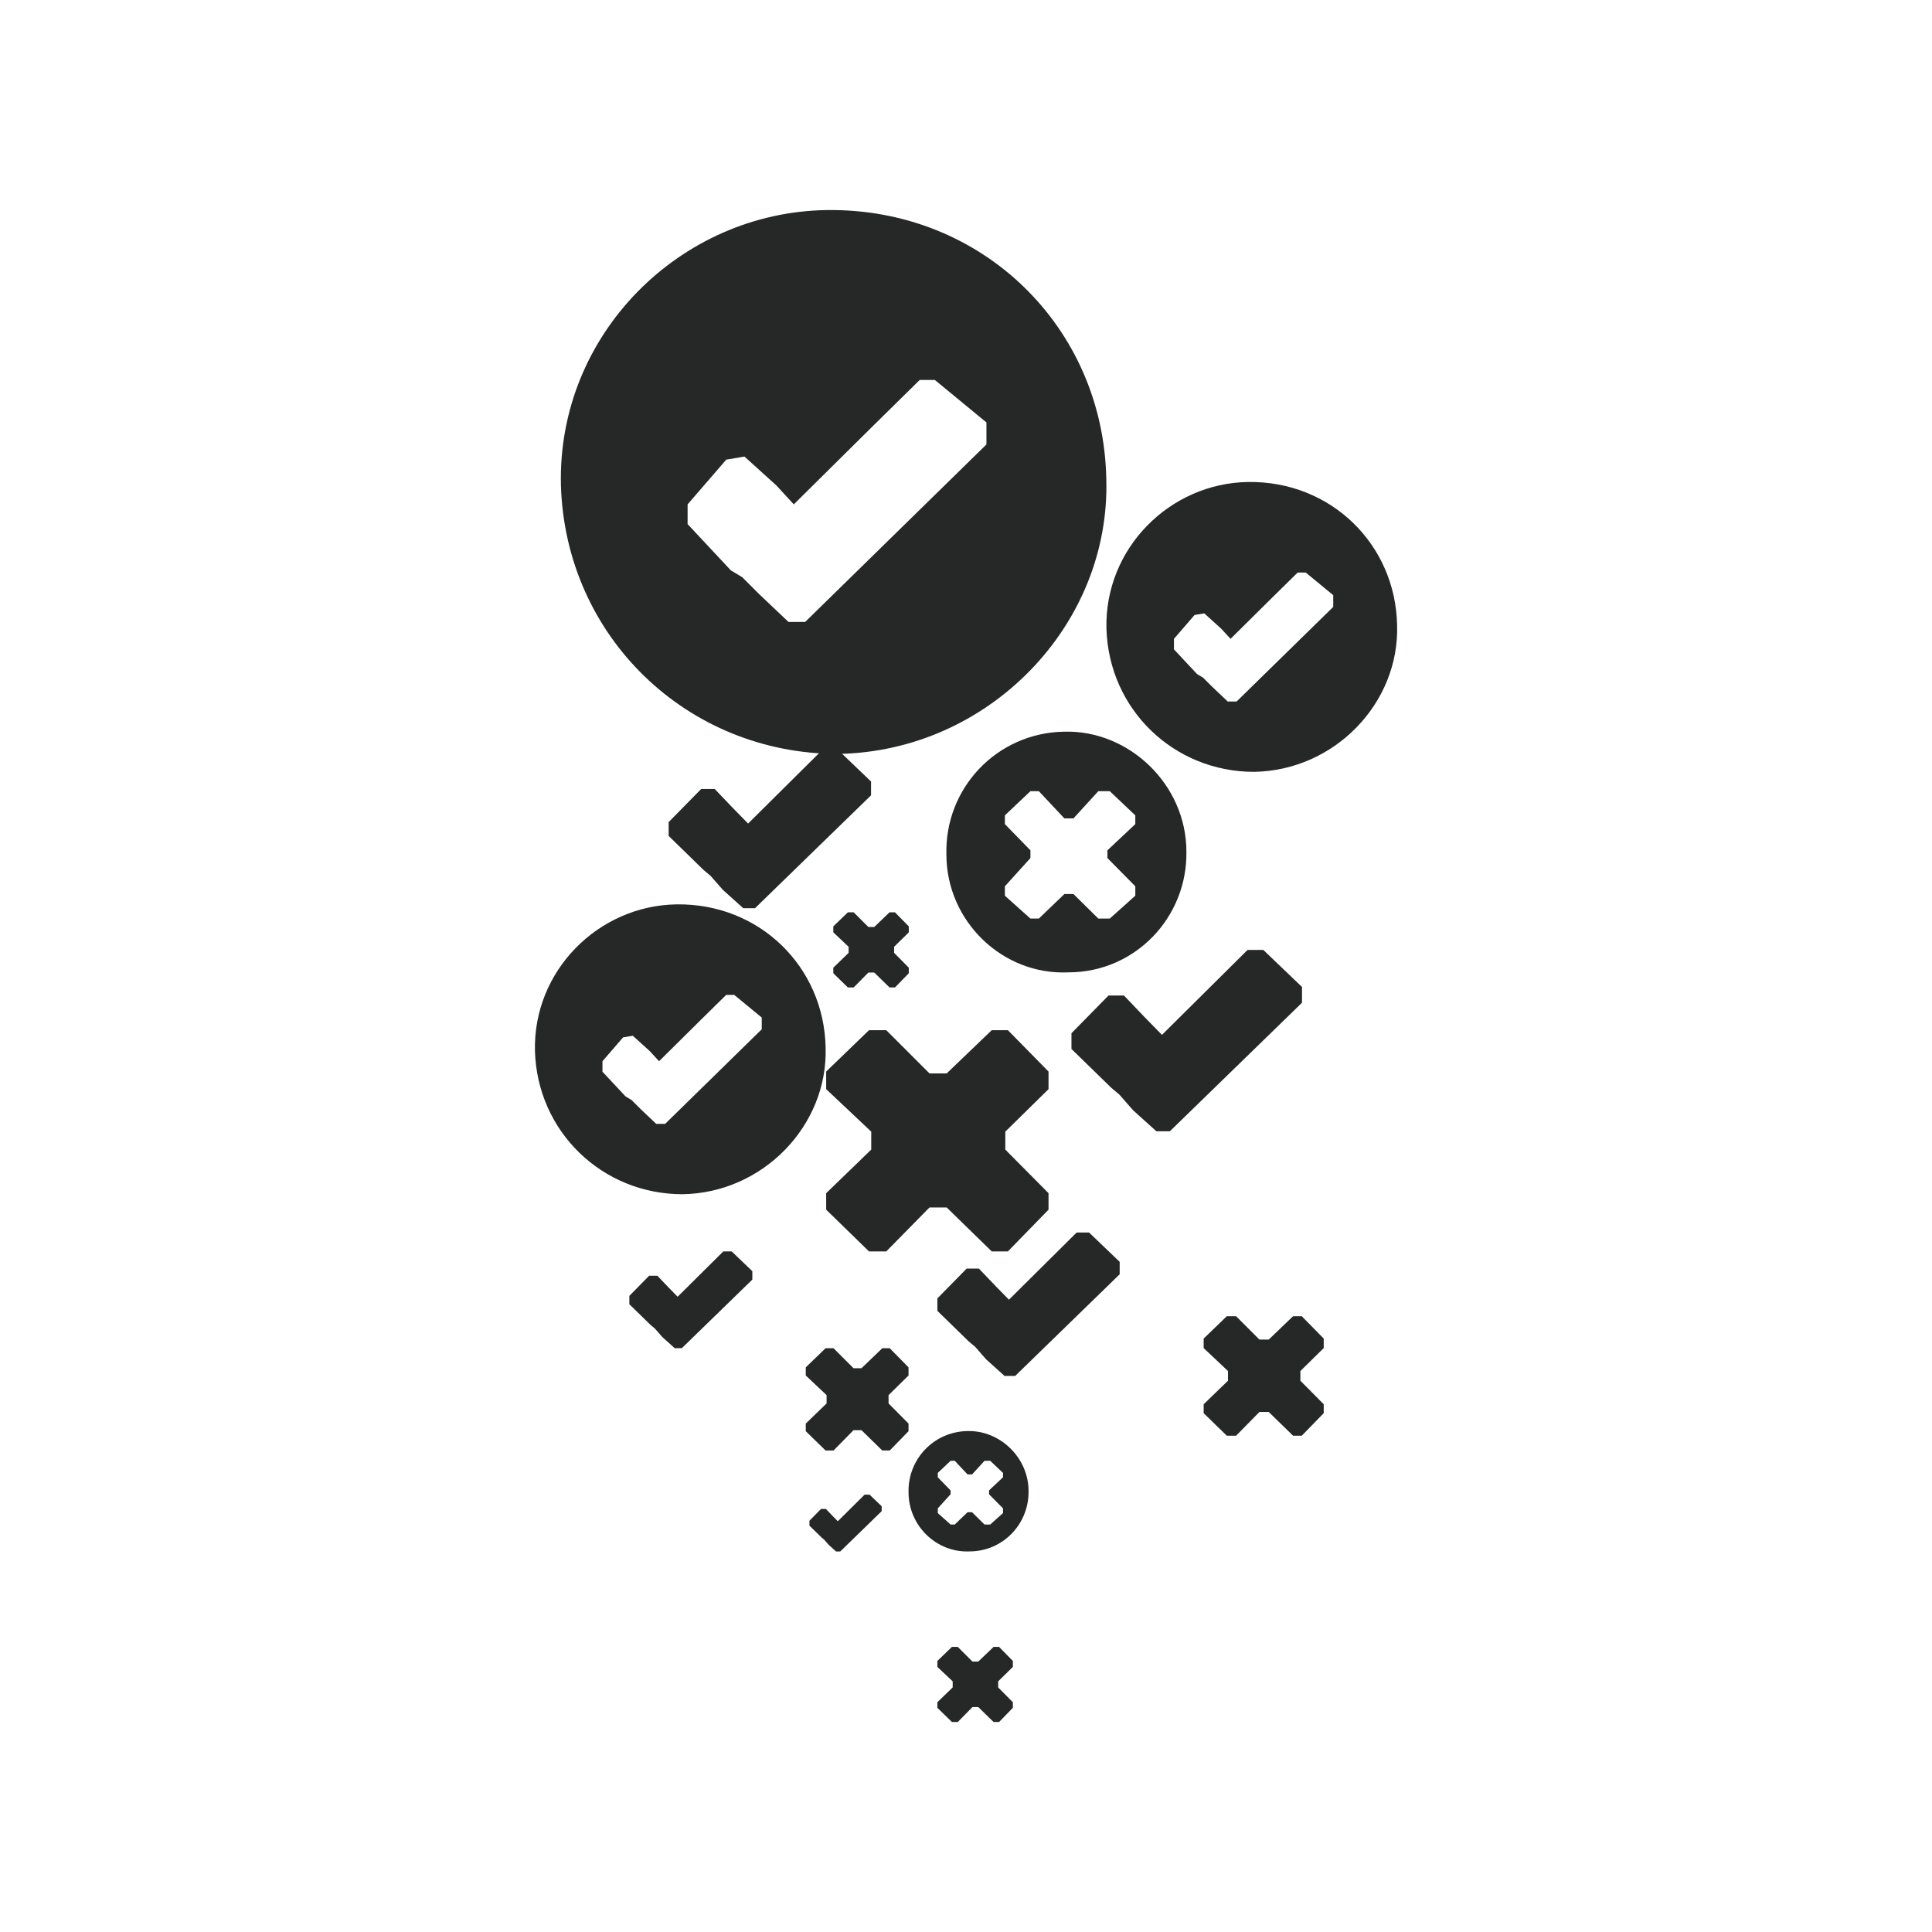 <?xml version="1.0" encoding="UTF-8" standalone="no"?>
<!DOCTYPE svg PUBLIC "-//W3C//DTD SVG 1.1//EN" "http://www.w3.org/Graphics/SVG/1.1/DTD/svg11.dtd">
<svg width="100%" height="100%" viewBox="0 0 2778 2778" version="1.1" xmlns="http://www.w3.org/2000/svg" xmlns:xlink="http://www.w3.org/1999/xlink" xml:space="preserve" xmlns:serif="http://www.serif.com/" style="fill-rule:evenodd;clip-rule:evenodd;stroke-linejoin:round;stroke-miterlimit:1.414;">
    <g transform="matrix(5.556,0,0,5.556,0,0)">
        <g transform="matrix(94.805,0,0,94.805,-1245.9,-1647.79)">
            <path d="M16.004,20.683L16.004,20.638L15.886,20.519L15.886,20.47L16.004,20.354L16.004,20.306L15.893,20.193L15.849,20.193L15.726,20.311L15.679,20.311L15.561,20.193L15.514,20.193L15.397,20.306L15.397,20.354L15.52,20.47L15.52,20.519L15.397,20.638L15.397,20.683L15.514,20.797L15.561,20.797L15.679,20.677L15.726,20.677L15.849,20.797L15.893,20.797L16.004,20.683Z" style="fill:rgb(37,40,38);fill-rule:nonzero;"/>
        </g>
        <g transform="matrix(51.193,0,0,51.193,-476.714,-693.101)">
            <path d="M16.004,20.683L16.004,20.638L15.886,20.519L15.886,20.47L16.004,20.354L16.004,20.306L15.893,20.193L15.849,20.193L15.726,20.311L15.679,20.311L15.561,20.193L15.514,20.193L15.397,20.306L15.397,20.354L15.52,20.47L15.52,20.519L15.397,20.638L15.397,20.683L15.514,20.797L15.561,20.797L15.679,20.677L15.726,20.677L15.849,20.797L15.893,20.797L16.004,20.683Z" style="fill:rgb(37,40,38);fill-rule:nonzero;"/>
        </g>
        <g transform="matrix(43.816,0,0,43.816,-466.103,-535.854)">
            <path d="M16.004,20.683L16.004,20.638L15.886,20.519L15.886,20.47L16.004,20.354L16.004,20.306L15.893,20.193L15.849,20.193L15.726,20.311L15.679,20.311L15.561,20.193L15.514,20.193L15.397,20.306L15.397,20.354L15.52,20.47L15.52,20.519L15.397,20.638L15.397,20.683L15.514,20.797L15.561,20.797L15.679,20.677L15.726,20.677L15.849,20.797L15.893,20.797L16.004,20.683Z" style="fill:rgb(37,40,38);fill-rule:nonzero;"/>
        </g>
        <g transform="matrix(32.182,0,0,32.182,-252.913,-223.636)">
            <path d="M16.004,20.683L16.004,20.638L15.886,20.519L15.886,20.47L16.004,20.354L16.004,20.306L15.893,20.193L15.849,20.193L15.726,20.311L15.679,20.311L15.561,20.193L15.514,20.193L15.397,20.306L15.397,20.354L15.52,20.47L15.52,20.519L15.397,20.638L15.397,20.683L15.514,20.797L15.561,20.797L15.679,20.677L15.726,20.677L15.849,20.797L15.893,20.797L16.004,20.683Z" style="fill:rgb(37,40,38);fill-rule:nonzero;"/>
        </g>
        <g transform="matrix(32.182,0,0,32.182,-279.847,-413.739)">
            <path d="M16.004,20.683L16.004,20.638L15.886,20.519L15.886,20.47L16.004,20.354L16.004,20.306L15.893,20.193L15.849,20.193L15.726,20.311L15.679,20.311L15.561,20.193L15.514,20.193L15.397,20.306L15.397,20.354L15.52,20.47L15.52,20.519L15.397,20.638L15.397,20.683L15.514,20.797L15.561,20.797L15.679,20.677L15.726,20.677L15.849,20.797L15.893,20.797L16.004,20.683Z" style="fill:rgb(37,40,38);fill-rule:nonzero;"/>
        </g>
        <g transform="matrix(86.997,0,0,86.997,-1090.74,-1721.36)">
            <path d="M15.832,22.339L15.915,22.423L15.915,22.451L15.839,22.519L15.805,22.519L15.731,22.446L15.704,22.446L15.628,22.519L15.603,22.519L15.527,22.451L15.527,22.423L15.603,22.339L15.603,22.316L15.527,22.238L15.527,22.212L15.603,22.14L15.628,22.14L15.704,22.221L15.731,22.221L15.805,22.14L15.839,22.14L15.915,22.212L15.915,22.238L15.832,22.316L15.832,22.339ZM16.067,22.32C16.067,22.12 15.896,21.958 15.704,21.963C15.503,21.966 15.348,22.131 15.353,22.328C15.353,22.527 15.52,22.688 15.716,22.679C15.915,22.679 16.07,22.515 16.067,22.32Z" style="fill:rgb(37,40,38);fill-rule:nonzero;"/>
        </g>
        <g transform="matrix(43.499,0,0,43.499,-432.709,-585.012)">
            <path d="M15.832,22.339L15.915,22.423L15.915,22.451L15.839,22.519L15.805,22.519L15.731,22.446L15.704,22.446L15.628,22.519L15.603,22.519L15.527,22.451L15.527,22.423L15.603,22.339L15.603,22.316L15.527,22.238L15.527,22.212L15.603,22.14L15.628,22.14L15.704,22.221L15.731,22.221L15.805,22.14L15.839,22.14L15.915,22.212L15.915,22.238L15.832,22.316L15.832,22.339ZM16.067,22.32C16.067,22.12 15.896,21.958 15.704,21.963C15.503,21.966 15.348,22.131 15.353,22.328C15.353,22.527 15.52,22.688 15.716,22.679C15.915,22.679 16.07,22.515 16.067,22.32Z" style="fill:rgb(37,40,38);fill-rule:nonzero;"/>
        </g>
        <g transform="matrix(67.112,0,0,67.112,-329.537,-1042.39)">
            <path d="M9.228,20.398L9.11,20.285L9.062,20.285L8.801,20.544L8.751,20.493L8.685,20.424L8.638,20.424L8.525,20.539L8.525,20.587L8.646,20.705L8.671,20.726L8.713,20.774L8.784,20.838L8.825,20.838L9.228,20.446L9.228,20.398Z" style="fill:rgb(37,40,38);fill-rule:nonzero;"/>
        </g>
        <g transform="matrix(45.271,0,0,45.271,-223.056,-594.453)">
            <path d="M9.228,20.398L9.11,20.285L9.062,20.285L8.801,20.544L8.751,20.493L8.685,20.424L8.638,20.424L8.525,20.539L8.525,20.587L8.646,20.705L8.671,20.726L8.713,20.774L8.784,20.838L8.825,20.838L9.228,20.446L9.228,20.398Z" style="fill:rgb(37,40,38);fill-rule:nonzero;"/>
        </g>
        <g transform="matrix(74.508,0,0,74.508,-462.135,-1317.56)">
            <path d="M9.228,20.398L9.11,20.285L9.062,20.285L8.801,20.544L8.751,20.493L8.685,20.424L8.638,20.424L8.525,20.539L8.525,20.587L8.646,20.705L8.671,20.726L8.713,20.774L8.784,20.838L8.825,20.838L9.228,20.446L9.228,20.398Z" style="fill:rgb(37,40,38);fill-rule:nonzero;"/>
        </g>
        <g transform="matrix(26.591,0,0,26.591,-17.207,-152.589)">
            <path d="M9.228,20.398L9.11,20.285L9.062,20.285L8.801,20.544L8.751,20.493L8.685,20.424L8.638,20.424L8.525,20.539L8.525,20.587L8.646,20.705L8.671,20.726L8.713,20.774L8.784,20.838L8.825,20.838L9.228,20.446L9.228,20.398Z" style="fill:rgb(37,40,38);fill-rule:nonzero;"/>
        </g>
        <g transform="matrix(84.874,0,0,84.874,-446.259,-1475.83)">
            <path d="M9.228,20.398L9.11,20.285L9.062,20.285L8.801,20.544L8.751,20.493L8.685,20.424L8.638,20.424L8.525,20.539L8.525,20.587L8.646,20.705L8.671,20.726L8.713,20.774L8.784,20.838L8.825,20.838L9.228,20.446L9.228,20.398Z" style="fill:rgb(37,40,38);fill-rule:nonzero;"/>
        </g>
        <g transform="matrix(104.622,0,0,104.622,-1663.18,-1987.58)">
            <path d="M19.195,20.499L18.956,20.733L18.934,20.733L18.895,20.696L18.873,20.674L18.858,20.665L18.801,20.604L18.801,20.578L18.852,20.519L18.876,20.515L18.918,20.553L18.941,20.578L19.043,20.477L19.107,20.414L19.127,20.414L19.195,20.47L19.195,20.499ZM18.984,20.19C18.791,20.193 18.629,20.354 18.634,20.553C18.64,20.753 18.801,20.907 18.999,20.907C19.198,20.904 19.359,20.737 19.353,20.544C19.349,20.344 19.189,20.187 18.984,20.19Z" style="fill:rgb(37,40,38);fill-rule:nonzero;"/>
        </g>
        <g transform="matrix(196.297,0,0,196.297,-3512.63,-3908.87)">
            <path d="M19.195,20.499L18.956,20.733L18.934,20.733L18.895,20.696L18.873,20.674L18.858,20.665L18.801,20.604L18.801,20.578L18.852,20.519L18.876,20.515L18.918,20.553L18.941,20.578L19.043,20.477L19.107,20.414L19.127,20.414L19.195,20.47L19.195,20.499ZM18.984,20.19C18.791,20.193 18.629,20.354 18.634,20.553C18.64,20.753 18.801,20.907 18.999,20.907C19.198,20.904 19.359,20.737 19.353,20.544C19.349,20.344 19.189,20.187 18.984,20.19Z" style="fill:rgb(37,40,38);fill-rule:nonzero;"/>
        </g>
        <g transform="matrix(104.622,0,0,104.622,-1811.08,-1878.27)">
            <path d="M19.195,20.499L18.956,20.733L18.934,20.733L18.895,20.696L18.873,20.674L18.858,20.665L18.801,20.604L18.801,20.578L18.852,20.519L18.876,20.515L18.918,20.553L18.941,20.578L19.043,20.477L19.107,20.414L19.127,20.414L19.195,20.47L19.195,20.499ZM18.984,20.19C18.791,20.193 18.629,20.354 18.634,20.553C18.64,20.753 18.801,20.907 18.999,20.907C19.198,20.904 19.359,20.737 19.353,20.544C19.349,20.344 19.189,20.187 18.984,20.19Z" style="fill:rgb(37,40,38);fill-rule:nonzero;"/>
        </g>
    </g>
</svg>
